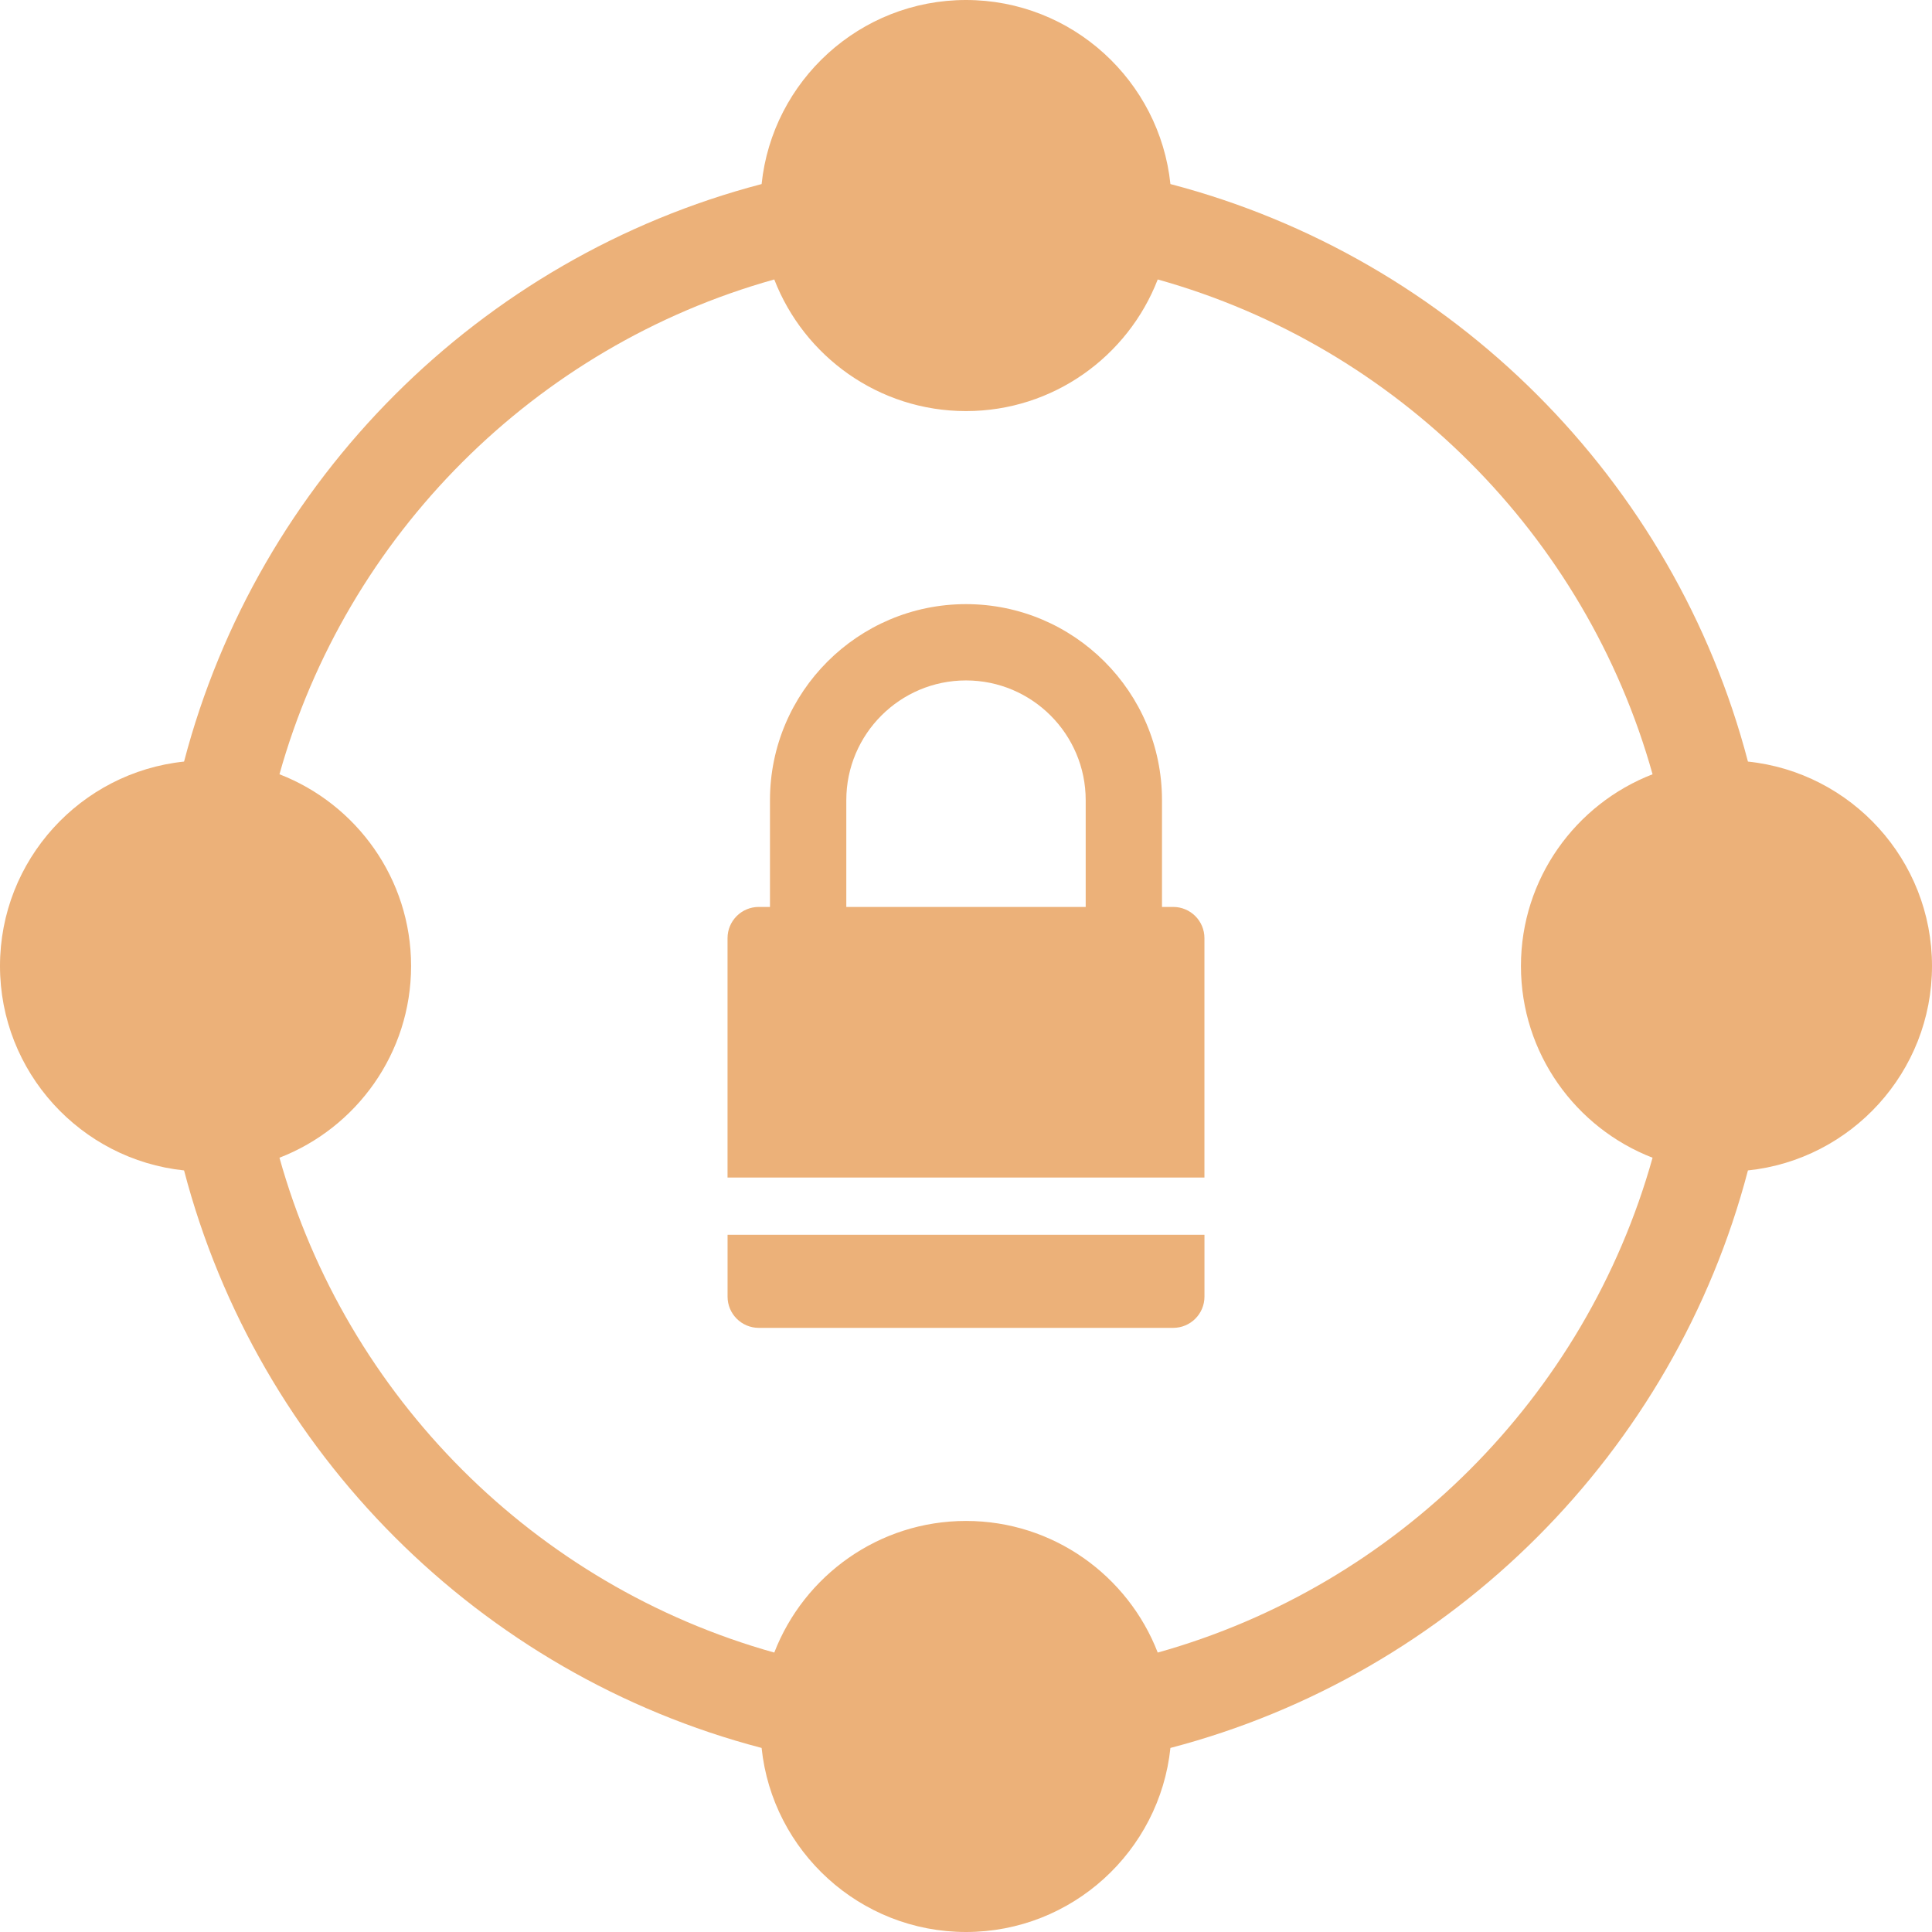 <svg width="63" height="63" viewBox="0 0 63 63" fill="none" xmlns="http://www.w3.org/2000/svg">
<g clip-path="url(#clip0_2_2506)">
<path d="M56.998 24.834C54.596 15.65 47.35 8.405 38.166 6.002C37.814 2.634 34.959 0 31.5 0C28.041 0 25.186 2.634 24.835 6.002C15.65 8.405 8.405 15.65 6.002 24.834C2.634 25.186 0 28.041 0 31.5C0 34.959 2.634 37.814 6.002 38.166C8.405 47.35 15.65 54.595 24.835 56.998C25.186 60.366 28.041 63 31.5 63C34.959 63 37.814 60.366 38.166 56.998C47.35 54.596 54.595 47.35 56.998 38.166C60.366 37.814 63 34.959 63 31.5C63 28.041 60.366 25.186 56.998 24.834ZM53.888 37.752C51.707 45.551 45.551 51.707 37.752 53.888C36.782 51.38 34.346 49.596 31.5 49.596C28.654 49.596 26.218 51.38 25.248 53.888C17.449 51.707 11.293 45.551 9.113 37.752C11.62 36.782 13.405 34.346 13.405 31.5C13.405 28.654 11.62 26.218 9.113 25.248C11.293 17.449 17.449 11.293 25.248 9.113C26.218 11.62 28.654 13.405 31.5 13.405C34.346 13.405 36.782 11.62 37.752 9.113C45.551 11.293 51.707 17.449 53.888 25.248C51.38 26.218 49.596 28.654 49.596 31.5C49.596 34.346 51.38 36.782 53.888 37.752Z" fill="#ECB179"/>
<path d="M23.725 42.282C23.725 42.844 24.181 43.3 24.743 43.3H38.257C38.819 43.3 39.276 42.844 39.276 42.282V40.264H23.725V42.282Z" fill="#ECB179"/>
<path d="M38.257 29.574H37.891V26.091C37.891 22.567 35.024 19.7 31.5 19.7C27.976 19.7 25.108 22.567 25.108 26.091V29.574H24.742C24.18 29.574 23.724 30.03 23.724 30.592V38.398H39.275V30.592C39.276 30.03 38.819 29.574 38.257 29.574ZM35.403 29.574H27.597V26.091C27.597 23.939 29.348 22.188 31.5 22.188C33.652 22.188 35.403 23.939 35.403 26.091V29.574H35.403Z" fill="#ECB179"/>
</g>
<defs>
<clipPath id="clip0_2_2506">
<rect width="63" height="63" fill="white"/>
</clipPath>
</defs>
</svg>
